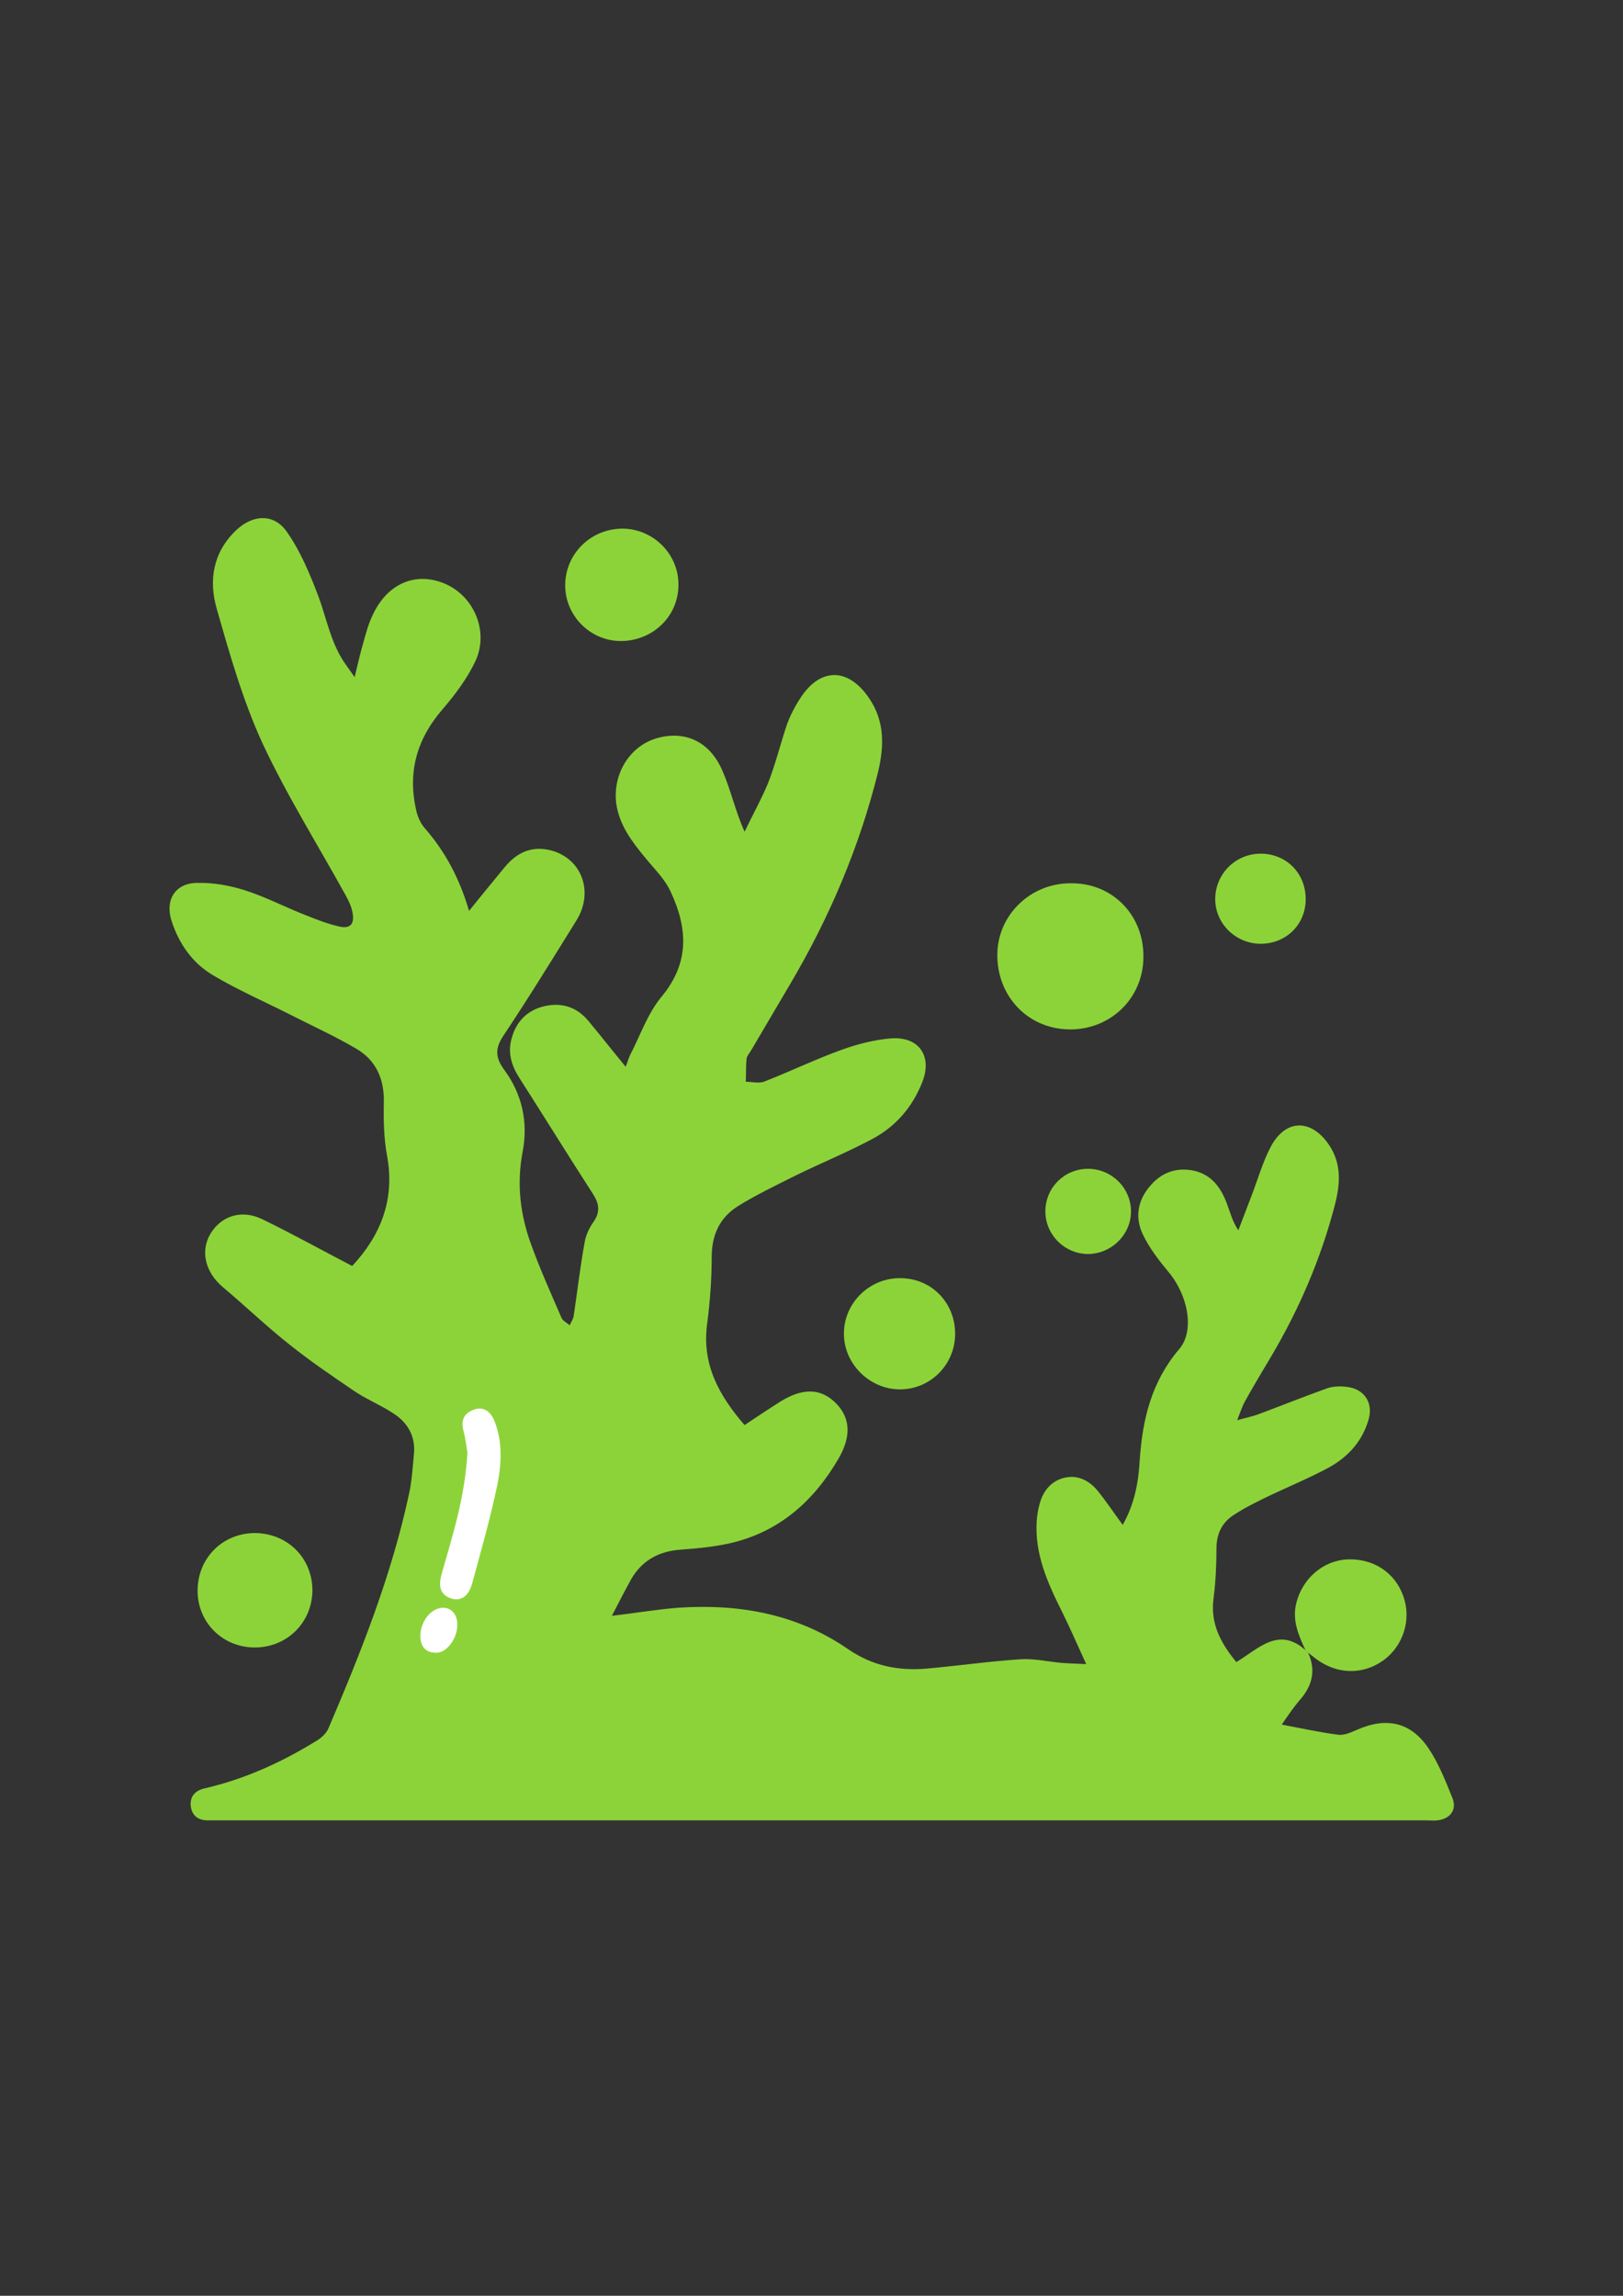 <?xml version="1.0" encoding="utf-8"?>
<!-- Generator: Adobe Illustrator 16.0.0, SVG Export Plug-In . SVG Version: 6.00 Build 0)  -->
<!DOCTYPE svg PUBLIC "-//W3C//DTD SVG 1.1//EN" "http://www.w3.org/Graphics/SVG/1.1/DTD/svg11.dtd">
<svg version="1.1" id="Layer_1" xmlns="http://www.w3.org/2000/svg" xmlns:xlink="http://www.w3.org/1999/xlink" x="0px" y="0px"
	 width="595.279px" height="841.891px" viewBox="0 0 595.279 841.891" enable-background="new 0 0 595.279 841.891"
	 xml:space="preserve">
<rect x="0" y="0" width="595.279" height="841.891" fill="#333333" stroke="none"/>
<g>
	<g>
		<path fill="#8CD339" d="M479.795,606.077c2.977,6.548,1.488,12.203-3.125,17.412c-2.529,2.977-4.613,6.102-6.548,8.929
			c6.994,1.34,13.84,2.828,20.686,3.721c2.232,0.298,4.763-0.893,6.847-1.785c10.715-4.763,19.793-2.977,26.341,6.846
			c3.721,5.506,6.25,12.054,8.78,18.305c1.637,4.315-1.042,7.59-5.655,8.036c-1.339,0.148-2.53,0-3.869,0
			c-147.778,0-295.705,0-443.483,0c-1.042,0-1.935,0-2.977,0c-3.869,0.148-6.399-1.488-6.846-5.357
			c-0.298-3.572,1.786-5.655,5.209-6.399c14.732-3.423,28.127-9.524,40.925-17.412c1.786-1.042,3.721-2.827,4.465-4.762
			c11.905-27.83,23.067-55.957,29.467-85.721c1.041-4.763,1.339-9.674,1.785-14.436c0.744-6.846-2.381-12.055-8.036-15.478
			c-4.613-2.977-9.822-5.06-14.286-8.185c-7.888-5.358-15.775-10.716-23.217-16.668c-8.482-6.697-16.37-14.287-24.704-21.281
			c-6.25-5.357-8.185-13.097-4.315-19.496c4.019-6.548,11.459-8.929,19.049-5.208c11.013,5.357,21.728,11.31,32.89,17.114
			c10.269-11.013,15.774-24.109,12.798-40.33c-1.19-6.399-1.339-13.245-1.19-19.794c0.149-8.631-2.977-15.477-10.269-19.644
			c-7.59-4.464-15.774-8.185-23.662-12.203c-9.673-4.911-19.645-9.227-28.871-14.733c-7.441-4.465-12.353-11.459-15.031-19.793
			c-2.529-7.59,1.191-13.84,9.228-13.989c5.804-0.149,11.905,0.893,17.561,2.679c7.888,2.53,15.18,6.399,22.918,9.375
			c3.721,1.488,7.59,2.977,11.459,3.87c4.167,1.042,5.953-0.596,5.209-4.911c-0.446-2.381-1.488-4.614-2.679-6.697
			c-10.269-18.603-21.579-36.609-30.508-55.807c-7.144-15.626-11.906-32.443-16.668-49.111c-2.977-10.417-1.34-20.686,7.144-28.722
			c6.102-5.804,13.84-6.25,18.603,0.595c4.911,6.995,8.334,15.18,11.459,23.365c3.273,8.78,4.762,18.156,10.566,25.895
			c0.744,1.042,1.488,2.083,2.827,4.018c1.19-4.911,2.084-8.929,3.274-12.947c0.893-3.274,1.785-6.548,3.273-9.673
			c5.357-11.757,15.924-16.222,26.639-11.608c10.716,4.614,16.222,17.71,11.013,28.574c-2.976,6.25-7.44,12.203-12.054,17.561
			c-9.376,10.864-12.799,23.067-9.524,37.056c0.446,2.083,1.488,4.465,2.827,6.102c7.59,8.632,12.947,18.454,16.52,30.657
			c4.762-5.953,9.077-11.162,13.244-16.222c4.465-5.357,9.972-7.738,16.817-5.953c11.31,2.977,15.774,15.18,9.375,25.597
			c-8.78,14.138-17.561,28.425-26.787,42.265c-3.125,4.614-3.125,8.037,0.298,12.65c6.548,8.929,8.78,19.198,6.696,30.062
			c-2.232,11.757-0.893,22.918,3.126,33.931c3.273,9.078,7.292,18.007,11.161,26.937c0.446,1.042,1.935,1.786,2.977,2.679
			c0.595-1.19,1.339-2.381,1.488-3.571c1.339-8.93,2.381-18.008,4.018-26.937c0.446-2.679,1.786-5.358,3.274-7.441
			c2.381-3.423,2.083-6.399,0-9.822c-9.227-14.286-18.156-28.722-27.383-43.158c-2.828-4.464-4.167-9.227-2.679-14.287
			c1.637-6.102,5.655-10.269,11.905-11.757s11.905,0.149,16.222,5.357c4.464,5.357,8.78,10.864,13.691,16.817
			c0.744-1.786,1.042-3.125,1.637-4.316c3.721-7.144,6.399-15.18,11.459-21.281c10.418-12.501,9.674-25.15,3.423-38.544
			c-2.083-4.613-5.952-8.334-9.227-12.352c-4.911-5.953-9.524-11.906-10.715-19.793c-1.488-10.864,4.762-21.132,14.584-24.109
			c10.418-3.125,19.793,1.042,24.406,12.054c2.977,6.846,4.614,14.436,8.037,22.174c2.827-5.953,6.102-11.757,8.631-17.858
			c2.679-6.846,4.465-14.138,6.846-21.281c1.19-3.274,2.828-6.548,4.763-9.524c7.292-11.608,17.709-11.757,25.448-0.298
			c5.804,8.483,5.506,17.71,3.273,27.085c-6.846,27.532-17.858,53.426-32.294,77.833c-4.762,8.036-9.524,16.221-14.286,24.257
			c-0.596,1.042-1.488,1.935-1.637,2.977c-0.298,2.828-0.149,5.655-0.298,8.483c2.381,0,5.06,0.744,6.994-0.149
			c9.524-3.721,18.752-8.185,28.275-11.608c5.805-2.083,12.203-3.721,18.306-4.167c10.119-0.595,14.882,6.697,11.161,16.072
			c-3.572,9.078-9.674,16.222-18.305,20.835c-9.228,4.911-19.049,8.93-28.425,13.543c-7.144,3.571-14.287,6.994-20.983,11.161
			c-6.548,4.167-9.524,10.418-9.524,18.603c0,8.036-0.596,16.222-1.638,24.258c-2.083,14.882,4.167,26.341,13.692,37.354
			c4.464-2.977,8.929-5.952,13.394-8.78c8.334-5.06,14.882-4.613,20.239,0.894c5.209,5.357,5.506,12.054,0.893,20.09
			c-9.077,15.627-21.728,26.937-39.734,31.104c-5.953,1.34-12.203,1.935-18.305,2.382c-7.888,0.595-13.989,3.869-18.008,10.715
			c-2.381,4.315-4.613,8.631-7.144,13.542c8.93-1.041,16.668-2.381,24.556-2.976c22.323-1.488,43.455,2.381,62.058,15.18
			c9.078,6.25,18.603,8.036,29.021,7.143c11.459-1.041,22.918-2.679,34.377-3.423c4.911-0.297,9.971,0.894,14.882,1.34
			c2.382,0.148,4.911,0.298,9.078,0.446c-3.423-7.441-6.102-13.691-9.078-19.645c-5.208-10.417-9.822-20.834-9.078-32.74
			c0.149-2.083,0.447-4.167,1.042-6.25c1.34-5.061,4.465-8.78,9.674-9.822c4.911-0.894,8.929,1.488,11.905,5.209
			c2.977,3.72,5.655,7.738,8.929,12.203c4.465-7.888,5.805-15.924,6.251-23.96c1.042-14.883,4.315-28.574,14.436-40.479
			c5.804-6.697,3.274-19.793-3.869-28.275c-3.572-4.316-7.144-8.93-9.524-13.989c-2.977-6.399-1.638-12.799,3.125-18.008
			c4.315-4.911,9.971-6.548,16.222-5.06c6.25,1.637,9.524,6.399,11.607,12.055c1.19,3.125,1.935,6.399,4.167,9.673
			c1.637-4.167,3.125-8.334,4.763-12.501c2.381-6.102,4.167-12.649,7.292-18.453c5.506-9.971,14.733-9.822,21.132-0.446
			c4.763,6.994,4.167,14.436,2.232,22.025c-5.06,19.495-12.947,37.948-23.216,55.36c-3.273,5.507-6.696,11.162-9.822,16.817
			c-0.893,1.637-1.488,3.423-2.827,6.846c3.721-1.042,6.102-1.488,8.334-2.382c8.334-3.125,16.519-6.398,24.853-9.375
			c2.232-0.744,4.911-0.744,7.144-0.446c6.251,0.743,9.674,5.804,7.888,11.905c-2.232,7.888-7.441,13.691-14.436,17.561
			c-6.846,3.721-13.989,6.697-20.983,9.971c-4.614,2.232-9.376,4.465-13.691,7.293c-4.614,2.827-6.697,6.994-6.697,12.649
			c0,5.952-0.298,12.055-1.042,18.007c-1.339,9.376,2.679,16.668,8.334,23.514c8.186-4.911,15.775-13.543,25.895-3.869
			C479.052,605.333,479.349,605.631,479.795,606.077z"/>
		<path fill="#8CD339" d="M419.374,351.148c-0.148,15.031-12.203,26.639-27.383,26.341c-15.18-0.298-26.489-12.352-26.192-27.83
			c0.298-14.436,12.501-26.043,27.383-25.746C408.213,323.915,419.672,335.82,419.374,351.148z"/>
		<path fill="#8CD339" d="M93.459,604.143c-11.757,0-20.983-9.078-20.983-20.835c0-11.905,9.077-20.983,20.834-21.132
			c12.055,0,21.281,9.077,21.281,21.132C114.443,595.064,105.216,604.143,93.459,604.143z"/>
		<path fill="#8CD339" d="M227.695,235.069c-11.161,0-20.389-9.227-20.389-20.388c0-11.608,9.376-20.835,21.133-20.835
			c11.311,0.149,20.687,9.524,20.389,20.983C248.678,226.14,239.303,235.069,227.695,235.069z"/>
		<path fill="#8CD339" d="M330.232,468.717c11.311,0,20.091,8.929,20.091,20.388c0,11.311-9.078,20.389-20.24,20.389
			c-11.31,0-20.834-9.674-20.537-20.835C309.695,477.646,319.07,468.567,330.232,468.717z"/>
		<path fill="#8CD339" d="M479.795,606.077c-0.297-0.298-0.743-0.595-1.041-1.042c-2.53-5.506-4.911-11.013-3.274-17.263
			c2.232-8.93,9.822-15.478,18.603-15.924c9.674-0.446,17.71,4.911,20.686,13.691c2.977,8.482-0.148,18.156-7.44,23.364
			c-7.738,5.507-17.264,5.061-24.854-0.743C481.581,607.417,480.539,606.673,479.795,606.077z"/>
		<path fill="#8CD339" d="M478.903,329.718c0,9.376-7.292,16.519-16.816,16.37c-8.93-0.148-16.37-7.441-16.37-16.37
			c0-9.227,7.44-16.667,16.668-16.667C471.759,313.051,478.903,320.194,478.903,329.718z"/>
		<path fill="#8CD339" d="M414.822,444.238c0,8.632-7.292,15.626-15.924,15.626c-8.632-0.148-15.626-7.292-15.478-15.924
			c0.148-8.482,6.994-15.328,15.626-15.328S414.822,435.606,414.822,444.238z"/>
		<path fill="#FFFFFF" d="M171.441,532.709c-0.298-1.637-0.596-4.613-1.339-7.59c-1.191-4.019-0.149-6.846,3.72-8.186
			c3.721-1.339,6.251,0.894,7.59,4.316c2.977,7.59,2.53,15.477,1.042,23.066c-2.53,12.204-5.953,24.109-9.227,36.164
			c-1.34,5.06-4.316,6.846-7.888,5.655c-3.721-1.34-4.763-4.167-3.274-9.228C166.083,562.771,170.548,548.931,171.441,532.709z"/>
		<path fill="#FFFFFF" d="M162.66,589.559c2.827,0.148,4.911,2.231,5.06,5.804c0.298,5.209-3.869,10.863-7.738,10.715
			c-3.721,0-5.655-2.083-5.804-5.804C154.029,594.916,157.898,589.559,162.66,589.559z"/>
	</g>
</g>
</svg>
